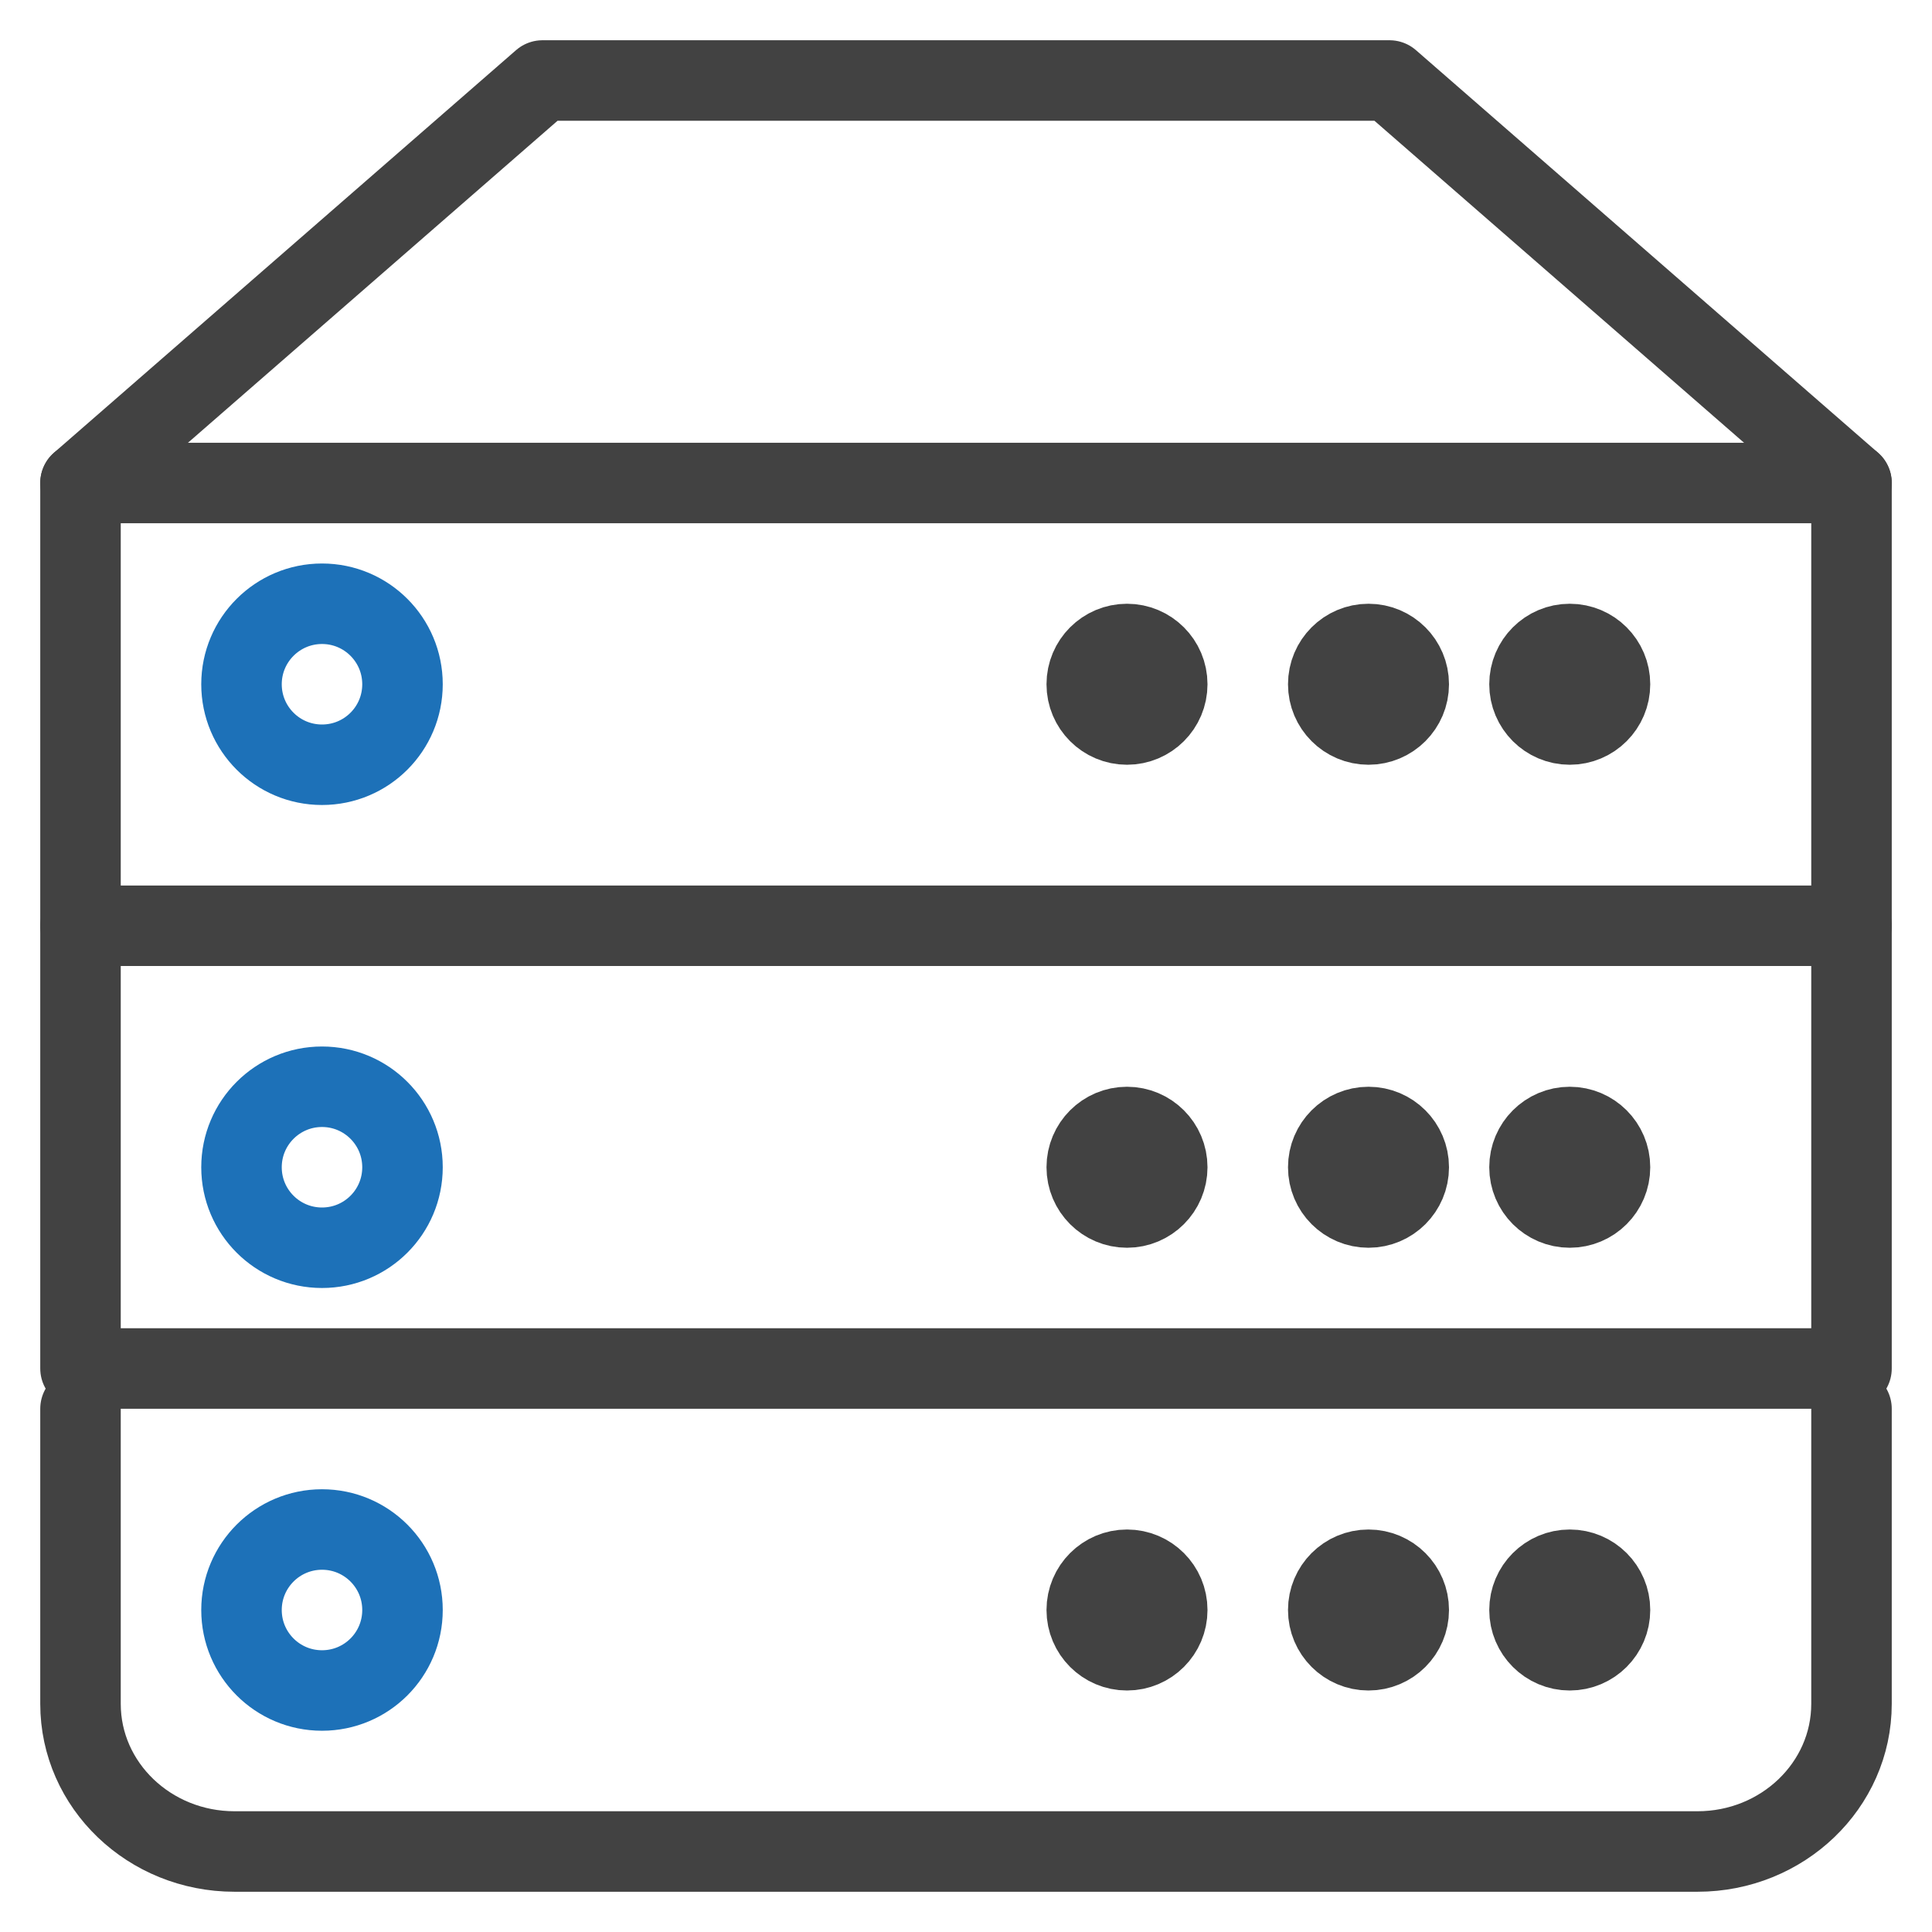<?xml version="1.0" encoding="UTF-8"?>
<svg width="48px" height="48px" viewBox="0 0 48 48" version="1.1" xmlns="http://www.w3.org/2000/svg" xmlns:xlink="http://www.w3.org/1999/xlink">
    <!-- Generator: Sketch 47.1 (45422) - http://www.bohemiancoding.com/sketch -->
    <title>dataCollection-and-storage</title>
    <desc>Created with Sketch.</desc>
    <defs></defs>
    <g id="•-Service-Packages" stroke="none" stroke-width="1" fill="none" fill-rule="evenodd">
        <g id="Artboard" transform="translate(-115, -28)">
            <g id="dataCollection-and-storage" transform="translate(115, 28)">
                <rect id="Rectangle-13-Copy" fill="#FFFFFF" x="0" y="0" width="48" height="48"></rect>
                <polygon id="Stroke-4871" stroke="#424242" stroke-width="2" stroke-linecap="round" stroke-linejoin="round" points="2 23 46 23 46 12 2 12"></polygon>
                <polyline id="Stroke-4872" stroke="#424242" stroke-width="2" stroke-linecap="round" stroke-linejoin="round" points="2 12 13.478 2 34.522 2 46 12"></polyline>
                <path d="M29,17 C29,17.552 28.552,18 28,18 C27.448,18 27,17.552 27,17 C27,16.448 27.448,16 28,16 C28.552,16 29,16.448 29,17 L29,17 Z" id="Stroke-4873" stroke="#424242" stroke-width="2" stroke-linecap="round" stroke-linejoin="round"></path>
                <path d="M35,17 C35,17.552 34.552,18 34,18 C33.448,18 33,17.552 33,17 C33,16.448 33.448,16 34,16 C34.552,16 35,16.448 35,17 L35,17 Z" id="Stroke-4874" stroke="#424242" stroke-width="2" stroke-linecap="round" stroke-linejoin="round"></path>
                <path d="M40,17 C40,17.552 39.552,18 39,18 C38.448,18 38,17.552 38,17 C38,16.448 38.448,16 39,16 C39.552,16 40,16.448 40,17 L40,17 Z" id="Stroke-4875" stroke="#424242" stroke-width="2" stroke-linecap="round" stroke-linejoin="round"></path>
                <path d="M10,17 C10,18.106 9.106,19 8,19 C6.896,19 6,18.106 6,17 C6,15.896 6.896,15 8,15 C9.106,15 10,15.896 10,17 L10,17 Z" id="Stroke-4876" stroke="#1D71B8" stroke-width="2" stroke-linecap="round" stroke-linejoin="round"></path>
                <polyline id="Stroke-4877" stroke="#424242" stroke-width="2" stroke-linecap="round" stroke-linejoin="round" points="2 23 2 34 46 34 46 23"></polyline>
                <path d="M29,29 C29,29.552 28.552,30 28,30 C27.448,30 27,29.552 27,29 C27,28.448 27.448,28 28,28 C28.552,28 29,28.448 29,29 L29,29 Z" id="Stroke-4878" stroke="#424242" stroke-width="2" stroke-linecap="round" stroke-linejoin="round"></path>
                <path d="M35,29 C35,29.552 34.552,30 34,30 C33.448,30 33,29.552 33,29 C33,28.448 33.448,28 34,28 C34.552,28 35,28.448 35,29 L35,29 Z" id="Stroke-4879" stroke="#424242" stroke-width="2" stroke-linecap="round" stroke-linejoin="round"></path>
                <path d="M40,29 C40,29.552 39.552,30 39,30 C38.448,30 38,29.552 38,29 C38,28.448 38.448,28 39,28 C39.552,28 40,28.448 40,29 L40,29 Z" id="Stroke-4880" stroke="#424242" stroke-width="2" stroke-linecap="round" stroke-linejoin="round"></path>
                <path d="M10,29 C10,30.106 9.106,31 8,31 C6.896,31 6,30.106 6,29 C6,27.896 6.896,27 8,27 C9.106,27 10,27.896 10,29 L10,29 Z" id="Stroke-4881" stroke="#1D71B8" stroke-width="2" stroke-linecap="round" stroke-linejoin="round"></path>
                <path d="M46,35 L46,42.333 C46,44.357 44.286,46 42.174,46 L5.826,46 C3.714,46 2,44.357 2,42.333 L2,35" id="Stroke-4882" stroke="#424242" stroke-width="2" stroke-linecap="round" stroke-linejoin="round"></path>
                <path d="M29,40 C29,40.552 28.552,41 28,41 C27.448,41 27,40.552 27,40 C27,39.448 27.448,39 28,39 C28.552,39 29,39.448 29,40 L29,40 Z" id="Stroke-4883" stroke="#424242" stroke-width="2" stroke-linecap="round" stroke-linejoin="round"></path>
                <path d="M35,40 C35,40.552 34.552,41 34,41 C33.448,41 33,40.552 33,40 C33,39.448 33.448,39 34,39 C34.552,39 35,39.448 35,40 L35,40 Z" id="Stroke-4884" stroke="#424242" stroke-width="2" stroke-linecap="round" stroke-linejoin="round"></path>
                <path d="M40,40 C40,40.552 39.552,41 39,41 C38.448,41 38,40.552 38,40 C38,39.448 38.448,39 39,39 C39.552,39 40,39.448 40,40 L40,40 Z" id="Stroke-4885" stroke="#424242" stroke-width="2" stroke-linecap="round" stroke-linejoin="round"></path>
                <path d="M10,40 C10,41.106 9.106,42 8,42 C6.896,42 6,41.106 6,40 C6,38.896 6.896,38 8,38 C9.106,38 10,38.896 10,40 L10,40 Z" id="Stroke-4886" stroke="#1D71B8" stroke-width="2" stroke-linecap="round" stroke-linejoin="round"></path>
            </g>
        </g>
    </g>
</svg>